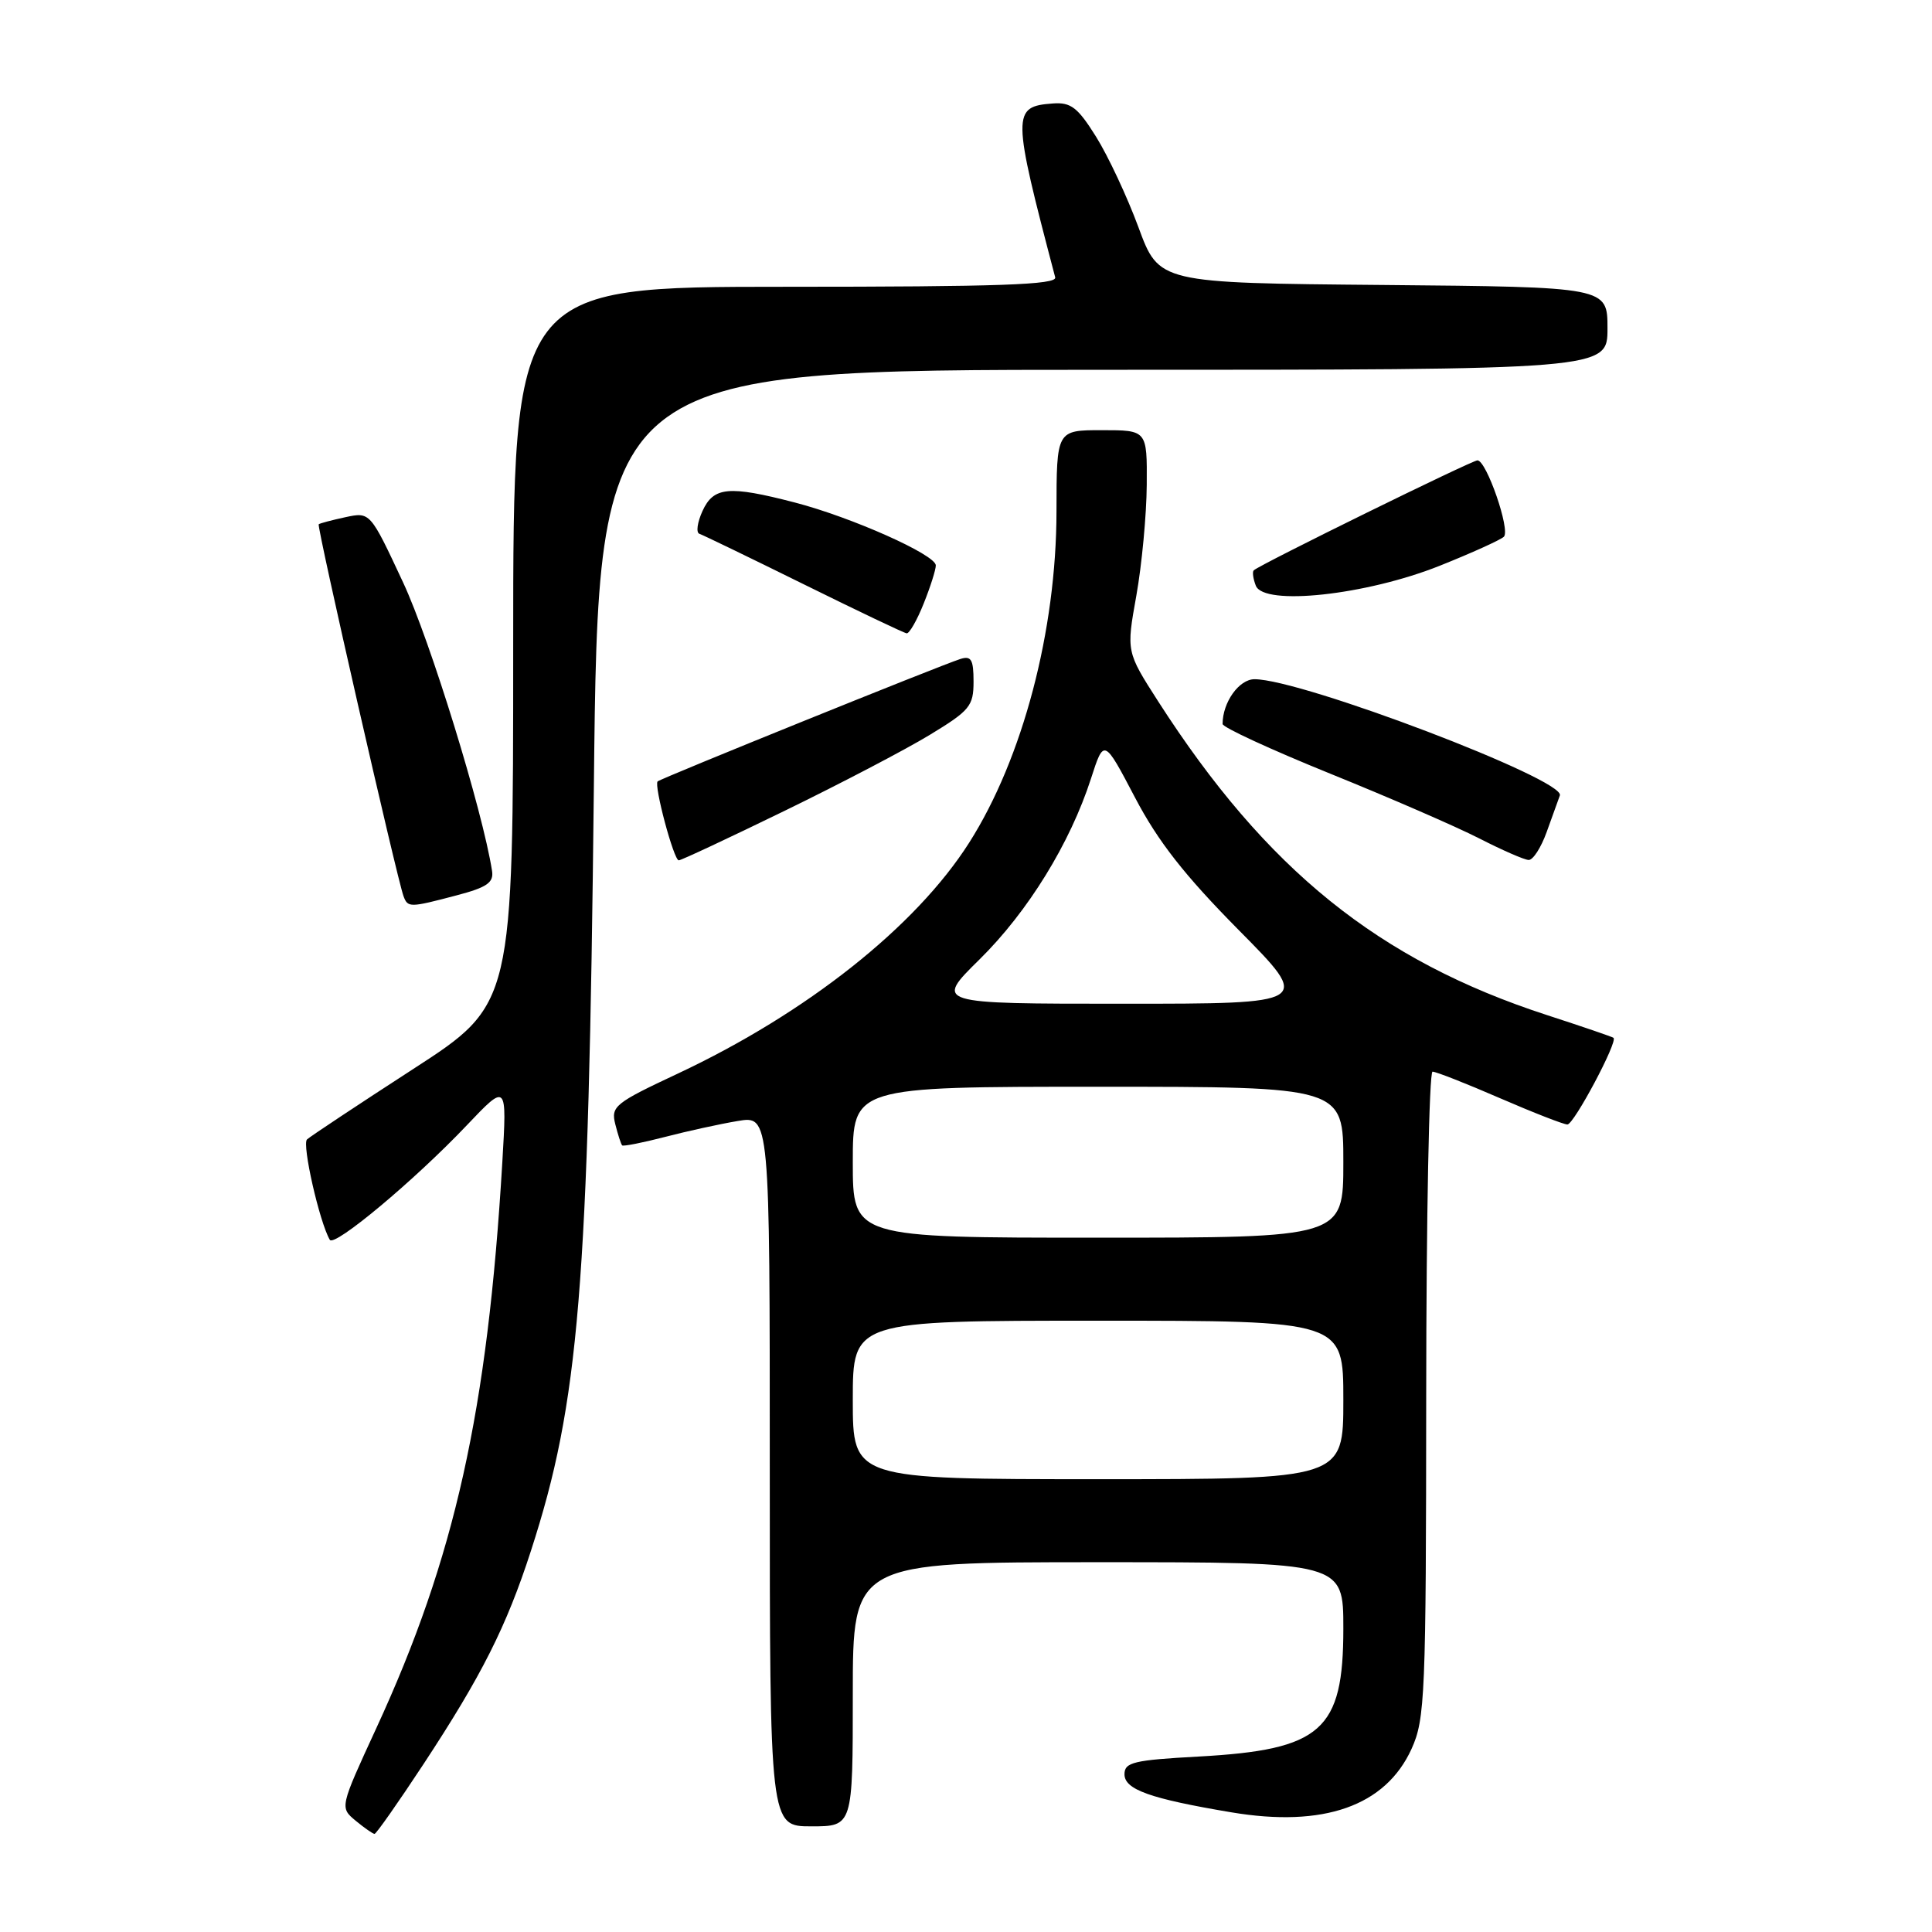<?xml version="1.0" encoding="UTF-8" standalone="no"?>
<!DOCTYPE svg PUBLIC "-//W3C//DTD SVG 1.1//EN" "http://www.w3.org/Graphics/SVG/1.1/DTD/svg11.dtd" >
<svg xmlns="http://www.w3.org/2000/svg" xmlns:xlink="http://www.w3.org/1999/xlink" version="1.1" viewBox="0 0 256 256">
 <g >
 <path fill="currentColor"
d=" M 56.12 233.75 C 63.82 222.04 67.10 215.54 70.35 205.50 C 76.74 185.78 77.98 170.75 78.69 104.25 C 79.28 49.00 79.28 49.00 146.14 49.00 C 213.00 49.00 213.00 49.00 213.00 43.51 C 213.00 38.03 213.00 38.03 183.29 37.76 C 153.57 37.50 153.57 37.50 150.85 30.11 C 149.35 26.05 146.82 20.65 145.23 18.11 C 142.81 14.24 141.90 13.53 139.51 13.71 C 134.07 14.11 134.09 14.99 139.82 36.75 C 140.08 37.73 132.44 38.00 104.07 38.00 C 68.00 38.00 68.00 38.00 68.00 85.53 C 68.00 133.07 68.00 133.07 54.75 141.65 C 47.46 146.37 41.13 150.57 40.68 150.98 C 39.99 151.62 42.33 161.93 43.70 164.28 C 44.29 165.29 54.95 156.38 61.84 149.12 C 67.18 143.50 67.18 143.50 66.56 154.00 C 64.60 187.00 60.29 206.39 49.86 229.00 C 45.02 239.50 45.02 239.50 47.12 241.25 C 48.28 242.21 49.41 243.00 49.63 243.00 C 49.85 243.00 52.77 238.84 56.12 233.75 Z  M 113.00 224.50 C 113.00 207.00 113.00 207.00 145.50 207.00 C 178.00 207.00 178.00 207.00 178.00 215.78 C 178.00 229.31 175.13 231.85 158.85 232.75 C 150.22 233.22 149.00 233.51 149.00 235.10 C 149.00 237.12 152.37 238.33 163.15 240.14 C 175.39 242.20 183.59 239.31 187.04 231.73 C 188.83 227.77 188.96 224.74 188.98 184.75 C 188.99 161.24 189.37 142.00 189.82 142.00 C 190.28 142.00 194.28 143.57 198.72 145.50 C 203.17 147.43 207.20 149.00 207.69 149.00 C 208.55 149.00 214.40 138.01 213.80 137.52 C 213.63 137.38 209.68 136.03 205.00 134.51 C 182.68 127.26 167.79 115.24 153.46 92.93 C 149.24 86.35 149.24 86.35 150.57 78.93 C 151.30 74.84 151.92 68.24 151.95 64.25 C 152.00 57.00 152.00 57.00 146.00 57.00 C 140.00 57.00 140.00 57.00 139.99 67.75 C 139.98 83.55 135.52 100.50 128.42 111.66 C 121.36 122.77 106.90 134.23 89.83 142.25 C 81.46 146.17 80.93 146.60 81.53 148.97 C 81.88 150.36 82.29 151.62 82.44 151.77 C 82.59 151.92 85.14 151.42 88.11 150.65 C 91.07 149.88 95.41 148.93 97.75 148.54 C 102.00 147.82 102.00 147.82 102.00 194.91 C 102.00 242.00 102.00 242.00 107.50 242.00 C 113.00 242.00 113.00 242.00 113.00 224.50 Z  M 60.50 118.64 C 64.51 117.59 65.44 116.95 65.20 115.41 C 63.96 107.42 56.99 84.82 53.41 77.17 C 49.05 67.83 49.05 67.83 45.77 68.53 C 43.97 68.92 42.38 69.34 42.23 69.47 C 41.95 69.72 52.61 116.44 53.47 118.75 C 54.04 120.28 54.29 120.28 60.50 118.64 Z  M 103.94 107.45 C 111.34 103.85 120.00 99.32 123.19 97.38 C 128.51 94.15 129.00 93.56 129.00 90.31 C 129.00 87.39 128.69 86.86 127.25 87.32 C 124.65 88.14 87.56 103.14 87.14 103.54 C 86.62 104.04 89.28 114.00 89.94 114.00 C 90.25 114.00 96.55 111.05 103.94 107.45 Z  M 204.94 110.25 C 205.68 108.19 206.47 106.01 206.69 105.40 C 207.46 103.32 172.48 90.00 166.23 90.00 C 164.18 90.00 162.00 93.06 162.00 95.93 C 162.00 96.38 168.41 99.33 176.25 102.51 C 184.09 105.68 192.97 109.54 196.00 111.09 C 199.03 112.64 201.97 113.93 202.55 113.95 C 203.13 113.98 204.20 112.31 204.94 110.25 Z  M 122.39 79.98 C 123.28 77.77 124.00 75.49 124.00 74.92 C 124.00 73.51 112.82 68.53 105.30 66.58 C 96.55 64.31 94.55 64.50 93.08 67.72 C 92.40 69.22 92.21 70.57 92.67 70.73 C 93.13 70.88 99.35 73.89 106.50 77.42 C 113.65 80.95 119.79 83.88 120.14 83.92 C 120.49 83.96 121.51 82.19 122.39 79.98 Z  M 190.76 74.97 C 195.02 73.27 198.85 71.53 199.27 71.12 C 200.16 70.24 196.96 61.00 195.77 61.00 C 195.04 61.00 166.97 74.79 166.13 75.57 C 165.92 75.76 166.04 76.67 166.40 77.60 C 167.45 80.33 181.01 78.86 190.76 74.97 Z  M 113.00 185.50 C 113.00 175.00 113.00 175.00 145.50 175.00 C 178.00 175.00 178.00 175.00 178.00 185.50 C 178.00 196.00 178.00 196.00 145.50 196.00 C 113.00 196.00 113.00 196.00 113.00 185.50 Z  M 113.00 154.00 C 113.00 144.00 113.00 144.00 145.50 144.00 C 178.00 144.00 178.00 144.00 178.00 154.00 C 178.00 164.00 178.00 164.00 145.50 164.00 C 113.00 164.00 113.00 164.00 113.00 154.00 Z  M 129.80 127.12 C 136.20 120.81 141.79 111.75 144.56 103.17 C 146.28 97.84 146.28 97.84 150.39 105.67 C 153.45 111.51 156.96 115.98 164.15 123.25 C 173.80 133.00 173.80 133.00 148.82 133.00 C 123.83 133.00 123.83 133.00 129.80 127.12 Z "/>
</g>
</svg>